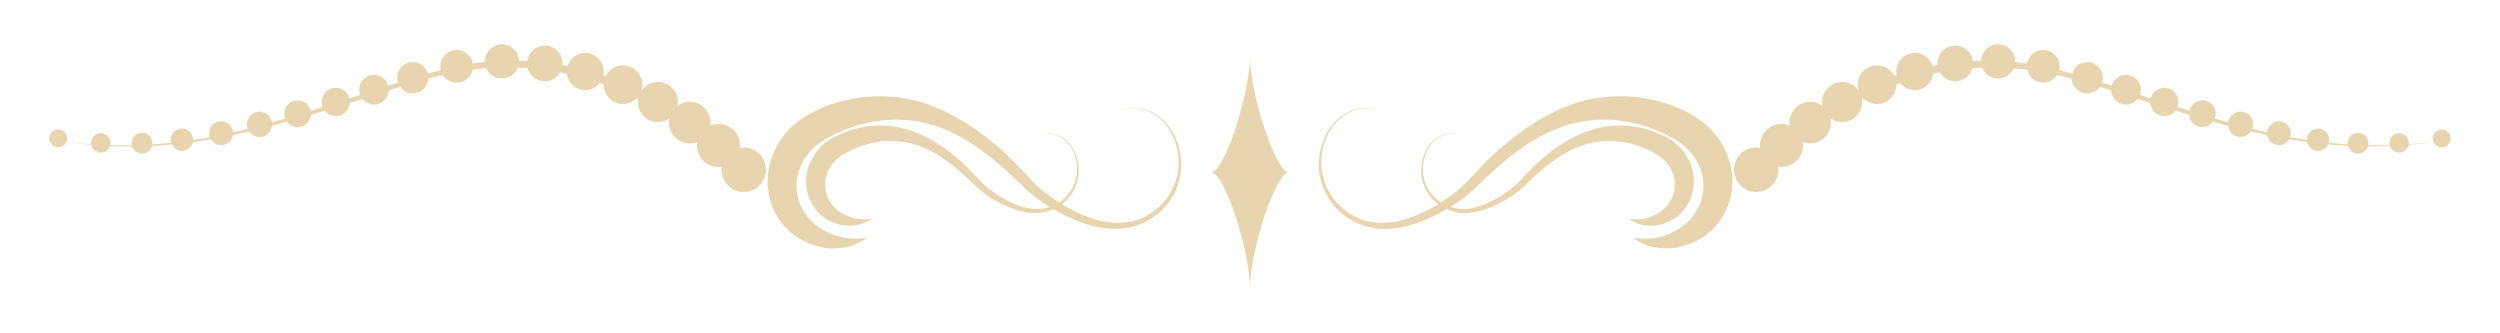 <?xml version="1.0" encoding="utf-8"?>

<!DOCTYPE svg PUBLIC "-//W3C//DTD SVG 1.1//EN" "http://www.w3.org/Graphics/SVG/1.1/DTD/svg11.dtd">
<svg version="1.1" id="Layer_1" xmlns="http://www.w3.org/2000/svg" xmlns:xlink="http://www.w3.org/1999/xlink" x="0px" y="0px"
	 viewBox="0 0 2082.077 277.608" enable-background="new 0 0 2082.077 277.608" xml:space="preserve" fill= "#e8d5af">
<g id="Red_Heart">
</g>
<g>
	<g>
		<g>
			<circle cx="2033.576" cy="115.23" r="7.462"/>
			<circle cx="1998.112" cy="119.031" r="8.078"/>
			<circle cx="1963.841" cy="119.225" r="8.694"/>
			<circle cx="1930.536" cy="116.349" r="9.31"/>
			<circle cx="1897.972" cy="110.941" r="9.926"/>
			<circle cx="1865.92" cy="103.535" r="10.541"/>
			<circle cx="1834.156" cy="94.669" r="11.157"/>
			<circle cx="1802.451" cy="84.88" r="11.773"/>
			<circle cx="1770.58" cy="74.703" r="12.389"/>
			<circle cx="1738.317" cy="64.674" r="13.005"/>
			<circle cx="1701.724" cy="55.231" r="13.621"/>
			<circle cx="1664.076" cy="51.13" r="14.237"/>
			<circle cx="1628.344" cy="52.832" r="14.853"/>
			<circle cx="1594.68" cy="59.559" r="15.469"/>
			<circle cx="1563.234" cy="70.532" r="16.084"/>
			<circle cx="1534.158" cy="84.972" r="16.7"/>
			<circle cx="1507.603" cy="102.101" r="17.316"/>
			<circle cx="1483.719" cy="121.139" r="17.932"/>
			<circle cx="1462.659" cy="141.309" r="18.548"/>
		</g>
		<path d="M1464.674,146.746c53.256-55.214,124.77-93.897,203.123-90.309c42.94,0.995,84.703,17.415,125.219,30.001
			c45.678,14.19,91.81,27.88,139.497,33.264c33.395,3.77,66.6,2.776,99.778-2.267
			c-40.76,5.561-81.32,4.593-121.841-2.685c-47.417-8.516-93.095-24.286-138.77-39.219
			c-36.173-11.826-72.2-24.007-110.576-25.111c-41.021-0.626-80.649,8.458-117.464,26.652
			c-21.374,10.563-41.398,23.941-59.68,39.221c-7.285,6.089-14.363,12.462-21.089,19.165
			c-1.971,1.982-6.15,4.891-6.141,8.094C1456.742,147.639,1461.84,149.64,1464.674,146.746z"/>
	</g>
	<g>
		<g>
			<circle cx="48.501" cy="115.23" r="7.462"/>
			<circle cx="83.965" cy="119.031" r="8.078"/>
			<circle cx="118.236" cy="119.225" r="8.694"/>
			<circle cx="151.54" cy="116.349" r="9.31"/>
			<circle cx="184.105" cy="110.941" r="9.926"/>
			<circle cx="216.157" cy="103.535" r="10.541"/>
			<circle cx="247.921" cy="94.669" r="11.157"/>
			<circle cx="279.626" cy="84.88" r="11.773"/>
			<circle cx="311.497" cy="74.703" r="12.389"/>
			<circle cx="343.76" cy="64.674" r="13.005"/>
			<circle cx="380.353" cy="55.231" r="13.621"/>
			<circle cx="418.001" cy="51.13" r="14.237"/>
			<circle cx="453.733" cy="52.832" r="14.853"/>
			<circle cx="487.397" cy="59.559" r="15.469"/>
			<circle cx="518.843" cy="70.532" r="16.084"/>
			<circle cx="547.919" cy="84.972" r="16.7"/>
			<circle cx="574.474" cy="102.101" r="17.316"/>
			<circle cx="598.357" cy="121.139" r="17.932"/>
			<circle cx="619.418" cy="141.309" r="18.548"/>
		</g>
		<path d="M617.403,146.746c-53.256-55.214-124.77-93.897-203.123-90.309
			c-42.94,0.995-84.703,17.415-125.219,30.001c-45.678,14.19-91.81,27.88-139.497,33.264
			c-33.395,3.77-66.6,2.776-99.778-2.267c40.76,5.561,81.32,4.593,121.841-2.685
			c47.417-8.516,93.095-24.286,138.77-39.219c36.173-11.826,72.2-24.007,110.576-25.111
			c41.021-0.626,80.649,8.458,117.464,26.652c21.374,10.563,41.398,23.941,59.68,39.221
			c7.285,6.089,14.363,12.462,21.089,19.165c1.971,1.982,6.15,4.891,6.141,8.094
			C625.335,147.639,620.237,149.64,617.403,146.746z"/>
	</g>
	<g>
		<path d="M1360.155,198.176c5.715,4.033,11.857,6.735,18.776,7.928c7.303,1.26,15.22,1.088,22.377-0.963
			c7.574-2.171,14.31-5.366,20.571-10.185c3.72-2.863,6.902-6.341,9.763-10.02
			c8.163-10.495,11.944-24.463,11.053-37.642c-0.901-13.318-6.336-26.235-14.916-36.425
			c-8.334-9.897-19.531-16.605-31.383-21.48c-15.112-6.216-31.451-9.346-47.788-9.225
			c-13.572,0.101-27.432,2.351-40.199,7.026c-13.517,4.95-26.109,11.732-37.915,19.961
			c-13.204,9.204-25.654,19.852-36.784,31.48c-5.476,5.72-10.658,11.748-16.486,17.121
			c-4.194,3.866-8.769,7.187-13.502,10.357c-11.532,7.724-24.119,14.436-37.712,17.646
			c-7.518,1.775-15.196,2.34-22.86,1.278c-7.195-0.997-14.192-3.9-20.211-7.92
			c-12.735-8.507-20.92-22.298-22.258-37.564c-1.349-15.386,4.35-31.703,16.468-41.637
			c6.023-4.938,13.489-7.896,21.324-7.779c6.894,0.103,13.233,2.621,18.393,7.136
			c-10.948-9.905-27.136-9.463-38.894-1.13c-12.545,8.892-19.266,24.381-19.608,39.495
			c-0.345,15.278,5.86,30.002,17.08,40.371c10.598,9.794,24.462,14.838,38.826,14.622
			c16.154-0.243,31.84-6.148,45.861-13.822c5.247-2.872,10.421-5.958,15.348-9.355
			c6.296-4.341,11.898-9.498,17.368-14.823c22.134-21.549,47.572-42.675,78.309-50.046
			c1.056-0.253,2.665-0.372,3.627-0.865c0.121-0.062,1.039-0.168,1.36-0.226c2.167-0.415,4.348-0.76,6.537-1.035
			c4.165-0.524,8.363-0.797,12.561-0.821c8.2-0.046,16.374,0.912,24.376,2.689
			c7.769,1.726,15.371,4.208,22.652,7.423c7.136,3.15,14.549,6.885,20.522,11.96
			c8.373,7.114,14.174,17.153,15.564,28.105c1.097,8.637-0.613,17.743-5.092,25.245
			c0.075-0.029,0.122-0.093,0.14-0.194c-2.547,4.009-5.252,7.715-8.834,10.884
			c-4.233,3.744-9.116,6.613-14.287,8.846c-5.272,2.277-10.982,3.587-16.697,4.059
			C1369.056,199.024,1364.656,198.669,1360.155,198.176z"/>
		<path d="M1356.273,182.334c11.367,8.024,26.818,7.216,38.276-0.326c11.067-7.284,17.13-20.666,16.097-33.822
			c-1.071-13.646-9.621-26.692-21.642-33.254c-13.366-7.296-28.226-11.071-43.504-10.342
			c-29.667,1.416-55.232,19.795-74.882,40.837c-2.685,2.875-5.331,5.794-8.2,8.49
			c-2.883,2.708-6.061,5.027-9.339,7.229c-6.593,4.43-13.655,8.301-21.264,10.677
			c-7.516,2.347-15.652,3.142-23.27,0.783c-6.921-2.144-13.106-6.599-17.354-12.468
			c-7.846-10.839-8.238-26.39-0.848-37.57c3.562-5.389,9.02-9.889,15.491-11.112
			c5.918-1.118,11.847,0.368,16.377,4.332c-5.012-4.535-12.033-6.023-18.542-4.19
			c-7.003,1.971-12.628,7.409-15.983,13.729c-6.947,13.086-4.756,29.79,5.388,40.578
			c5.08,5.403,11.601,8.985,18.798,10.652c7.684,1.78,16.04,0.611,23.482-1.677
			c7.75-2.383,15.015-6.095,21.872-10.385c3.419-2.139,6.707-4.431,9.722-7.118
			c3.021-2.66,5.853-5.52,8.737-8.326c7.887-7.675,16.627-14.684,26.057-20.372
			c4.811-2.901,9.922-5.396,15.216-7.286c2.093-0.747,4.234-1.437,6.396-1.956c0.885-0.212,2.165-0.31,2.989-0.714
			c0.329-0.161,1.446-0.254,1.891-0.333c2.142-0.377,4.302-0.652,6.471-0.825c4.102-0.327,8.227-0.285,12.322,0.119
			c7.941,0.785,15.732,2.857,23.064,5.997c5.266,2.255,10.507,4.994,14.866,8.745
			c4.383,3.77,7.639,9.077,9.059,14.671c0.985,3.877,0.92,7.636,0.405,11.563
			c-0.242,1.842-0.99,3.603-1.545,5.362c-0.419,0.809-0.838,1.618-1.256,2.426
			c-0.034,0.066-0.325,0.785-0.432,0.827c0.072-0.102,0.141-0.206,0.209-0.311
			c-1.661,2.588-3.41,5.004-5.719,7.068c-2.906,2.598-6.309,4.61-9.91,6.081
			C1369.443,182.699,1362.973,183.068,1356.273,182.334z"/>
	</g>
	<g>
		<path d="M721.922,198.176c-5.715,4.033-11.857,6.735-18.776,7.928c-7.302,1.26-15.22,1.088-22.377-0.963
			c-7.573-2.171-14.31-5.366-20.571-10.185c-3.72-2.863-6.902-6.341-9.763-10.02
			c-8.163-10.495-11.944-24.463-11.053-37.642c0.901-13.318,6.336-26.235,14.916-36.425
			c8.334-9.897,19.531-16.605,31.383-21.48c15.112-6.216,31.451-9.346,47.788-9.225
			c13.572,0.101,27.432,2.351,40.199,7.026c13.517,4.95,26.109,11.732,37.915,19.961
			c13.204,9.204,25.654,19.852,36.784,31.48c5.476,5.72,10.658,11.748,16.486,17.121
			c4.194,3.866,8.769,7.187,13.502,10.357c11.532,7.724,24.119,14.436,37.712,17.646
			c7.518,1.775,15.196,2.34,22.86,1.278c7.195-0.997,14.192-3.9,20.211-7.92
			c12.735-8.507,20.92-22.298,22.258-37.564c1.348-15.386-4.35-31.703-16.468-41.637
			c-6.023-4.938-13.489-7.896-21.324-7.779c-6.894,0.103-13.233,2.621-18.393,7.136
			c10.948-9.905,27.136-9.463,38.894-1.13c12.545,8.892,19.266,24.381,19.608,39.495
			c0.345,15.278-5.86,30.002-17.08,40.371c-10.598,9.794-24.462,14.838-38.827,14.622
			c-16.154-0.243-31.84-6.148-45.861-13.822c-5.247-2.872-10.421-5.958-15.348-9.355
			c-6.296-4.341-11.898-9.498-17.368-14.823c-22.134-21.549-47.572-42.675-78.309-50.046
			c-1.056-0.253-2.665-0.372-3.627-0.865c-0.121-0.062-1.039-0.168-1.36-0.226
			c-2.167-0.415-4.348-0.76-6.537-1.035c-4.166-0.524-8.363-0.797-12.561-0.821
			c-8.2-0.046-16.375,0.912-24.376,2.689c-7.769,1.726-15.371,4.208-22.652,7.423
			c-7.136,3.15-14.549,6.885-20.522,11.96c-8.373,7.114-14.174,17.153-15.564,28.105
			c-1.097,8.637,0.613,17.743,5.092,25.245c-0.075-0.029-0.122-0.093-0.14-0.194
			c2.547,4.009,5.252,7.715,8.834,10.884c4.233,3.744,9.116,6.613,14.287,8.846
			c5.272,2.277,10.982,3.587,16.697,4.059C713.02,199.024,717.421,198.669,721.922,198.176z"/>
		<path d="M725.804,182.334c-11.367,8.024-26.818,7.216-38.276-0.326c-11.067-7.284-17.13-20.666-16.097-33.822
			c1.071-13.646,9.621-26.692,21.642-33.254c13.366-7.296,28.226-11.071,43.504-10.342
			c29.667,1.416,55.232,19.795,74.882,40.837c2.685,2.875,5.331,5.794,8.2,8.49
			c2.883,2.708,6.061,5.027,9.339,7.229c6.593,4.43,13.656,8.301,21.264,10.677
			c7.515,2.347,15.652,3.142,23.27,0.783c6.921-2.144,13.106-6.599,17.354-12.468
			c7.846-10.839,8.238-26.39,0.848-37.57c-3.562-5.389-9.02-9.889-15.491-11.112
			c-5.918-1.118-11.847,0.368-16.377,4.332c5.012-4.535,12.033-6.023,18.542-4.19
			c7.003,1.971,12.628,7.409,15.983,13.729c6.947,13.086,4.756,29.79-5.388,40.578
			c-5.08,5.403-11.601,8.985-18.798,10.652c-7.684,1.78-16.04,0.611-23.482-1.677
			c-7.75-2.383-15.015-6.095-21.872-10.385c-3.419-2.139-6.707-4.431-9.722-7.118
			c-3.021-2.66-5.854-5.52-8.737-8.326c-7.887-7.675-16.627-14.684-26.057-20.372
			c-4.811-2.901-9.922-5.396-15.216-7.286c-2.093-0.747-4.234-1.437-6.396-1.956c-0.885-0.212-2.165-0.31-2.989-0.714
			c-0.329-0.161-1.447-0.254-1.891-0.333c-2.142-0.377-4.302-0.652-6.471-0.825
			c-4.102-0.327-8.227-0.285-12.322,0.119c-7.941,0.785-15.732,2.857-23.064,5.997
			c-5.266,2.255-10.506,4.994-14.866,8.745c-4.383,3.77-7.639,9.077-9.059,14.671
			c-0.985,3.877-0.92,7.636-0.405,11.563c0.242,1.842,0.99,3.603,1.545,5.362
			c0.419,0.809,0.838,1.618,1.256,2.426c0.034,0.066,0.325,0.785,0.432,0.827
			c-0.072-0.102-0.141-0.206-0.209-0.311c1.661,2.588,3.41,5.004,5.719,7.068
			c2.906,2.598,6.309,4.61,9.91,6.081C712.634,182.699,719.104,183.068,725.804,182.334z"/>
	</g>
	<path d="M1073.323,143.514c-10.761,0-32.284,64.801-32.284,97.201c0-32.401-21.523-97.201-32.285-97.201
		c10.761,0,32.285-64.801,32.285-97.201C1041.039,78.713,1062.561,143.514,1073.323,143.514z"/>
</g>
</svg>
